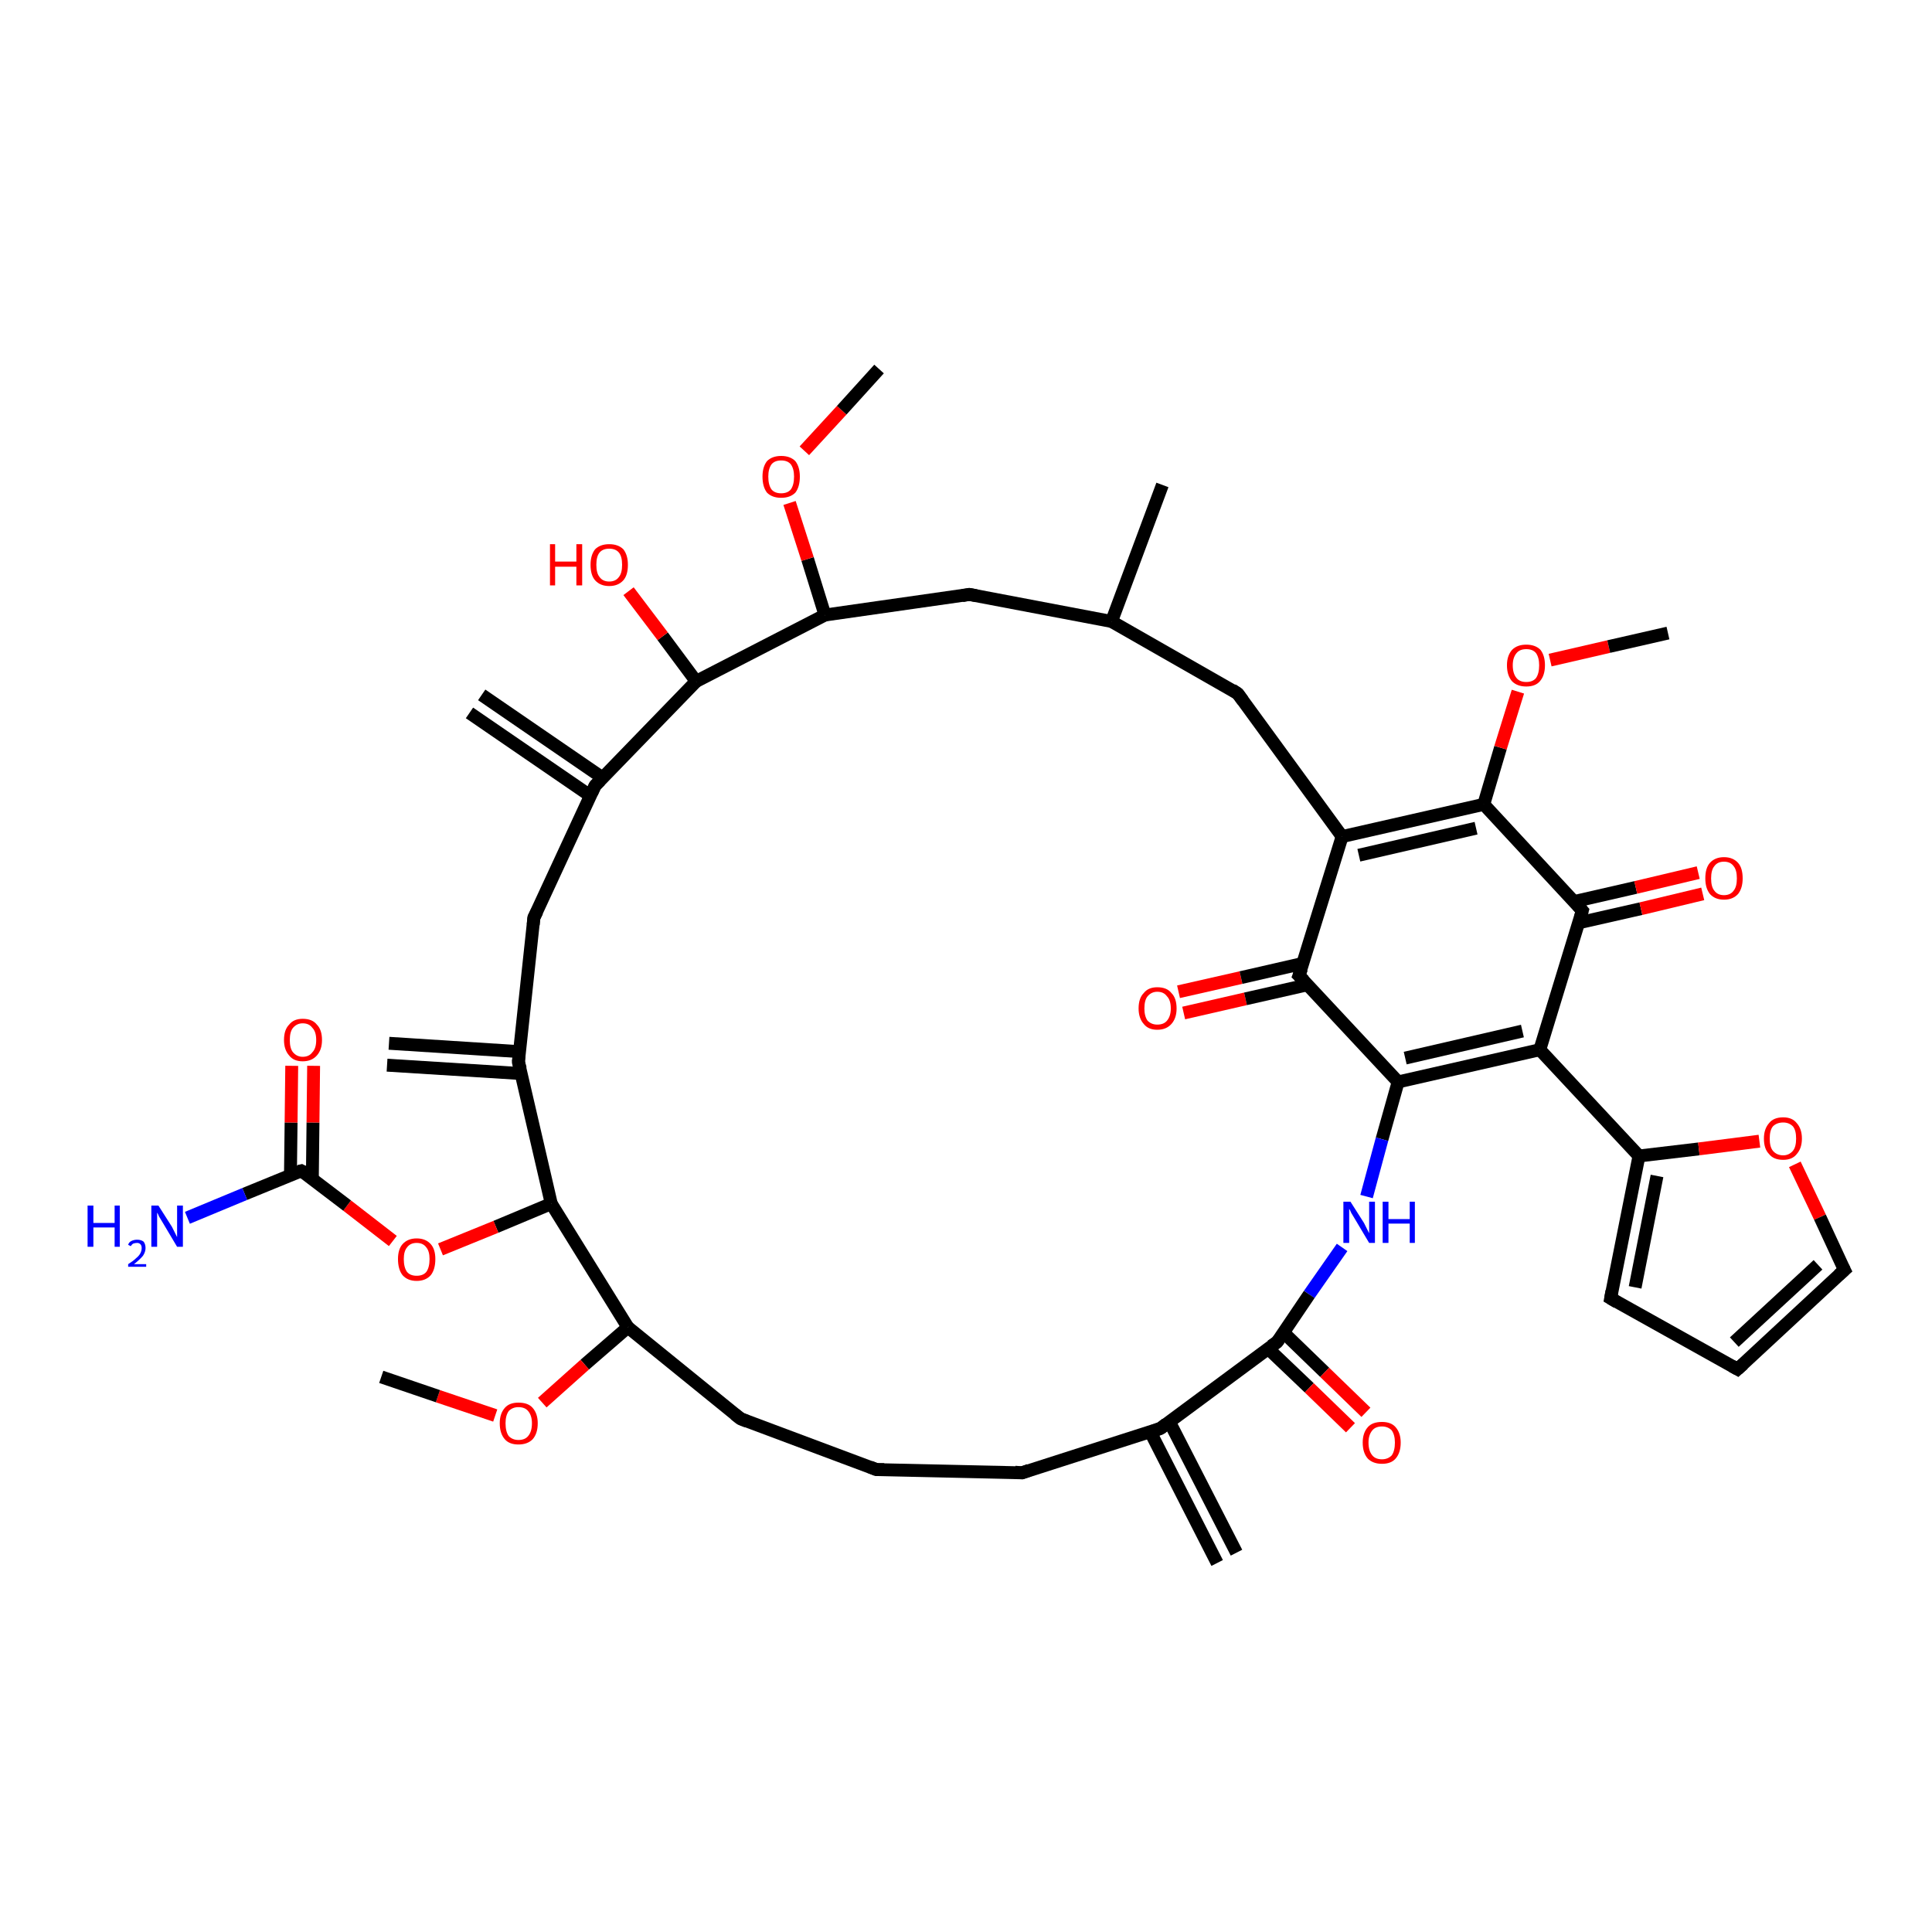 <?xml version='1.0' encoding='iso-8859-1'?>
<svg version='1.1' baseProfile='full'
              xmlns='http://www.w3.org/2000/svg'
                      xmlns:rdkit='http://www.rdkit.org/xml'
                      xmlns:xlink='http://www.w3.org/1999/xlink'
                  xml:space='preserve'
width='300px' height='300px' viewBox='0 0 300 300'>
<!-- END OF HEADER -->
<rect style='opacity:1.0;fill:#FFFFFF;stroke:none' width='300.0' height='300.0' x='0.0' y='0.0'> </rect>
<path class='bond-0 atom-0 atom-1' d='M 183.0,154.0 L 192.7,151.8' style='fill:none;fill-rule:evenodd;stroke:#FF0000;stroke-width:2.0px;stroke-linecap:butt;stroke-linejoin:miter;stroke-opacity:1' />
<path class='bond-0 atom-0 atom-1' d='M 192.7,151.8 L 202.3,149.6' style='fill:none;fill-rule:evenodd;stroke:#000000;stroke-width:2.0px;stroke-linecap:butt;stroke-linejoin:miter;stroke-opacity:1' />
<path class='bond-0 atom-0 atom-1' d='M 183.8,157.3 L 193.4,155.1' style='fill:none;fill-rule:evenodd;stroke:#FF0000;stroke-width:2.0px;stroke-linecap:butt;stroke-linejoin:miter;stroke-opacity:1' />
<path class='bond-0 atom-0 atom-1' d='M 193.4,155.1 L 203.1,152.9' style='fill:none;fill-rule:evenodd;stroke:#000000;stroke-width:2.0px;stroke-linecap:butt;stroke-linejoin:miter;stroke-opacity:1' />
<path class='bond-1 atom-1 atom-2' d='M 201.7,151.5 L 208.4,129.9' style='fill:none;fill-rule:evenodd;stroke:#000000;stroke-width:2.0px;stroke-linecap:butt;stroke-linejoin:miter;stroke-opacity:1' />
<path class='bond-2 atom-2 atom-3' d='M 208.4,129.9 L 230.4,124.9' style='fill:none;fill-rule:evenodd;stroke:#000000;stroke-width:2.0px;stroke-linecap:butt;stroke-linejoin:miter;stroke-opacity:1' />
<path class='bond-2 atom-2 atom-3' d='M 211.0,132.8 L 229.2,128.6' style='fill:none;fill-rule:evenodd;stroke:#000000;stroke-width:2.0px;stroke-linecap:butt;stroke-linejoin:miter;stroke-opacity:1' />
<path class='bond-3 atom-3 atom-4' d='M 230.4,124.9 L 233.0,116.1' style='fill:none;fill-rule:evenodd;stroke:#000000;stroke-width:2.0px;stroke-linecap:butt;stroke-linejoin:miter;stroke-opacity:1' />
<path class='bond-3 atom-3 atom-4' d='M 233.0,116.1 L 235.7,107.4' style='fill:none;fill-rule:evenodd;stroke:#FF0000;stroke-width:2.0px;stroke-linecap:butt;stroke-linejoin:miter;stroke-opacity:1' />
<path class='bond-4 atom-4 atom-5' d='M 240.7,102.5 L 249.8,100.4' style='fill:none;fill-rule:evenodd;stroke:#FF0000;stroke-width:2.0px;stroke-linecap:butt;stroke-linejoin:miter;stroke-opacity:1' />
<path class='bond-4 atom-4 atom-5' d='M 249.8,100.4 L 259.0,98.3' style='fill:none;fill-rule:evenodd;stroke:#000000;stroke-width:2.0px;stroke-linecap:butt;stroke-linejoin:miter;stroke-opacity:1' />
<path class='bond-5 atom-3 atom-6' d='M 230.4,124.9 L 245.7,141.4' style='fill:none;fill-rule:evenodd;stroke:#000000;stroke-width:2.0px;stroke-linecap:butt;stroke-linejoin:miter;stroke-opacity:1' />
<path class='bond-6 atom-6 atom-7' d='M 245.1,143.3 L 254.8,141.1' style='fill:none;fill-rule:evenodd;stroke:#000000;stroke-width:2.0px;stroke-linecap:butt;stroke-linejoin:miter;stroke-opacity:1' />
<path class='bond-6 atom-6 atom-7' d='M 254.8,141.1 L 264.4,138.8' style='fill:none;fill-rule:evenodd;stroke:#FF0000;stroke-width:2.0px;stroke-linecap:butt;stroke-linejoin:miter;stroke-opacity:1' />
<path class='bond-6 atom-6 atom-7' d='M 244.4,140.0 L 254.0,137.8' style='fill:none;fill-rule:evenodd;stroke:#000000;stroke-width:2.0px;stroke-linecap:butt;stroke-linejoin:miter;stroke-opacity:1' />
<path class='bond-6 atom-6 atom-7' d='M 254.0,137.8 L 263.7,135.5' style='fill:none;fill-rule:evenodd;stroke:#FF0000;stroke-width:2.0px;stroke-linecap:butt;stroke-linejoin:miter;stroke-opacity:1' />
<path class='bond-7 atom-6 atom-8' d='M 245.7,141.4 L 239.1,163.0' style='fill:none;fill-rule:evenodd;stroke:#000000;stroke-width:2.0px;stroke-linecap:butt;stroke-linejoin:miter;stroke-opacity:1' />
<path class='bond-8 atom-8 atom-9' d='M 239.1,163.0 L 254.5,179.5' style='fill:none;fill-rule:evenodd;stroke:#000000;stroke-width:2.0px;stroke-linecap:butt;stroke-linejoin:miter;stroke-opacity:1' />
<path class='bond-9 atom-9 atom-10' d='M 254.5,179.5 L 263.8,178.4' style='fill:none;fill-rule:evenodd;stroke:#000000;stroke-width:2.0px;stroke-linecap:butt;stroke-linejoin:miter;stroke-opacity:1' />
<path class='bond-9 atom-9 atom-10' d='M 263.8,178.4 L 273.2,177.2' style='fill:none;fill-rule:evenodd;stroke:#FF0000;stroke-width:2.0px;stroke-linecap:butt;stroke-linejoin:miter;stroke-opacity:1' />
<path class='bond-10 atom-10 atom-11' d='M 278.7,180.8 L 282.6,189.0' style='fill:none;fill-rule:evenodd;stroke:#FF0000;stroke-width:2.0px;stroke-linecap:butt;stroke-linejoin:miter;stroke-opacity:1' />
<path class='bond-10 atom-10 atom-11' d='M 282.6,189.0 L 286.4,197.2' style='fill:none;fill-rule:evenodd;stroke:#000000;stroke-width:2.0px;stroke-linecap:butt;stroke-linejoin:miter;stroke-opacity:1' />
<path class='bond-11 atom-11 atom-12' d='M 286.4,197.2 L 269.8,212.6' style='fill:none;fill-rule:evenodd;stroke:#000000;stroke-width:2.0px;stroke-linecap:butt;stroke-linejoin:miter;stroke-opacity:1' />
<path class='bond-11 atom-11 atom-12' d='M 282.3,196.4 L 269.3,208.4' style='fill:none;fill-rule:evenodd;stroke:#000000;stroke-width:2.0px;stroke-linecap:butt;stroke-linejoin:miter;stroke-opacity:1' />
<path class='bond-12 atom-12 atom-13' d='M 269.8,212.6 L 250.1,201.6' style='fill:none;fill-rule:evenodd;stroke:#000000;stroke-width:2.0px;stroke-linecap:butt;stroke-linejoin:miter;stroke-opacity:1' />
<path class='bond-13 atom-8 atom-14' d='M 239.1,163.0 L 217.1,168.0' style='fill:none;fill-rule:evenodd;stroke:#000000;stroke-width:2.0px;stroke-linecap:butt;stroke-linejoin:miter;stroke-opacity:1' />
<path class='bond-13 atom-8 atom-14' d='M 236.4,160.1 L 218.2,164.3' style='fill:none;fill-rule:evenodd;stroke:#000000;stroke-width:2.0px;stroke-linecap:butt;stroke-linejoin:miter;stroke-opacity:1' />
<path class='bond-14 atom-14 atom-15' d='M 217.1,168.0 L 214.6,176.9' style='fill:none;fill-rule:evenodd;stroke:#000000;stroke-width:2.0px;stroke-linecap:butt;stroke-linejoin:miter;stroke-opacity:1' />
<path class='bond-14 atom-14 atom-15' d='M 214.6,176.9 L 212.2,185.8' style='fill:none;fill-rule:evenodd;stroke:#0000FF;stroke-width:2.0px;stroke-linecap:butt;stroke-linejoin:miter;stroke-opacity:1' />
<path class='bond-15 atom-15 atom-16' d='M 208.4,193.7 L 203.3,201.0' style='fill:none;fill-rule:evenodd;stroke:#0000FF;stroke-width:2.0px;stroke-linecap:butt;stroke-linejoin:miter;stroke-opacity:1' />
<path class='bond-15 atom-15 atom-16' d='M 203.3,201.0 L 198.3,208.4' style='fill:none;fill-rule:evenodd;stroke:#000000;stroke-width:2.0px;stroke-linecap:butt;stroke-linejoin:miter;stroke-opacity:1' />
<path class='bond-16 atom-16 atom-17' d='M 196.9,209.4 L 203.3,215.5' style='fill:none;fill-rule:evenodd;stroke:#000000;stroke-width:2.0px;stroke-linecap:butt;stroke-linejoin:miter;stroke-opacity:1' />
<path class='bond-16 atom-16 atom-17' d='M 203.3,215.5 L 209.7,221.7' style='fill:none;fill-rule:evenodd;stroke:#FF0000;stroke-width:2.0px;stroke-linecap:butt;stroke-linejoin:miter;stroke-opacity:1' />
<path class='bond-16 atom-16 atom-17' d='M 199.3,206.9 L 205.7,213.1' style='fill:none;fill-rule:evenodd;stroke:#000000;stroke-width:2.0px;stroke-linecap:butt;stroke-linejoin:miter;stroke-opacity:1' />
<path class='bond-16 atom-16 atom-17' d='M 205.7,213.1 L 212.1,219.3' style='fill:none;fill-rule:evenodd;stroke:#FF0000;stroke-width:2.0px;stroke-linecap:butt;stroke-linejoin:miter;stroke-opacity:1' />
<path class='bond-17 atom-16 atom-18' d='M 198.3,208.4 L 180.2,221.8' style='fill:none;fill-rule:evenodd;stroke:#000000;stroke-width:2.0px;stroke-linecap:butt;stroke-linejoin:miter;stroke-opacity:1' />
<path class='bond-18 atom-18 atom-19' d='M 178.6,222.3 L 189.0,242.7' style='fill:none;fill-rule:evenodd;stroke:#000000;stroke-width:2.0px;stroke-linecap:butt;stroke-linejoin:miter;stroke-opacity:1' />
<path class='bond-18 atom-18 atom-19' d='M 181.6,220.8 L 192.0,241.1' style='fill:none;fill-rule:evenodd;stroke:#000000;stroke-width:2.0px;stroke-linecap:butt;stroke-linejoin:miter;stroke-opacity:1' />
<path class='bond-19 atom-18 atom-20' d='M 180.2,221.8 L 158.7,228.7' style='fill:none;fill-rule:evenodd;stroke:#000000;stroke-width:2.0px;stroke-linecap:butt;stroke-linejoin:miter;stroke-opacity:1' />
<path class='bond-20 atom-20 atom-21' d='M 158.7,228.7 L 136.1,228.2' style='fill:none;fill-rule:evenodd;stroke:#000000;stroke-width:2.0px;stroke-linecap:butt;stroke-linejoin:miter;stroke-opacity:1' />
<path class='bond-21 atom-21 atom-22' d='M 136.1,228.2 L 115.0,220.3' style='fill:none;fill-rule:evenodd;stroke:#000000;stroke-width:2.0px;stroke-linecap:butt;stroke-linejoin:miter;stroke-opacity:1' />
<path class='bond-22 atom-22 atom-23' d='M 115.0,220.3 L 97.5,206.1' style='fill:none;fill-rule:evenodd;stroke:#000000;stroke-width:2.0px;stroke-linecap:butt;stroke-linejoin:miter;stroke-opacity:1' />
<path class='bond-23 atom-23 atom-24' d='M 97.5,206.1 L 90.8,211.9' style='fill:none;fill-rule:evenodd;stroke:#000000;stroke-width:2.0px;stroke-linecap:butt;stroke-linejoin:miter;stroke-opacity:1' />
<path class='bond-23 atom-23 atom-24' d='M 90.8,211.9 L 84.2,217.8' style='fill:none;fill-rule:evenodd;stroke:#FF0000;stroke-width:2.0px;stroke-linecap:butt;stroke-linejoin:miter;stroke-opacity:1' />
<path class='bond-24 atom-24 atom-25' d='M 76.9,219.8 L 68.0,216.8' style='fill:none;fill-rule:evenodd;stroke:#FF0000;stroke-width:2.0px;stroke-linecap:butt;stroke-linejoin:miter;stroke-opacity:1' />
<path class='bond-24 atom-24 atom-25' d='M 68.0,216.8 L 59.2,213.8' style='fill:none;fill-rule:evenodd;stroke:#000000;stroke-width:2.0px;stroke-linecap:butt;stroke-linejoin:miter;stroke-opacity:1' />
<path class='bond-25 atom-23 atom-26' d='M 97.5,206.1 L 85.6,186.9' style='fill:none;fill-rule:evenodd;stroke:#000000;stroke-width:2.0px;stroke-linecap:butt;stroke-linejoin:miter;stroke-opacity:1' />
<path class='bond-26 atom-26 atom-27' d='M 85.6,186.9 L 77.0,190.5' style='fill:none;fill-rule:evenodd;stroke:#000000;stroke-width:2.0px;stroke-linecap:butt;stroke-linejoin:miter;stroke-opacity:1' />
<path class='bond-26 atom-26 atom-27' d='M 77.0,190.5 L 68.4,194.0' style='fill:none;fill-rule:evenodd;stroke:#FF0000;stroke-width:2.0px;stroke-linecap:butt;stroke-linejoin:miter;stroke-opacity:1' />
<path class='bond-27 atom-27 atom-28' d='M 61.0,192.7 L 53.9,187.2' style='fill:none;fill-rule:evenodd;stroke:#FF0000;stroke-width:2.0px;stroke-linecap:butt;stroke-linejoin:miter;stroke-opacity:1' />
<path class='bond-27 atom-27 atom-28' d='M 53.9,187.2 L 46.8,181.8' style='fill:none;fill-rule:evenodd;stroke:#000000;stroke-width:2.0px;stroke-linecap:butt;stroke-linejoin:miter;stroke-opacity:1' />
<path class='bond-28 atom-28 atom-29' d='M 48.5,183.1 L 48.6,174.3' style='fill:none;fill-rule:evenodd;stroke:#000000;stroke-width:2.0px;stroke-linecap:butt;stroke-linejoin:miter;stroke-opacity:1' />
<path class='bond-28 atom-28 atom-29' d='M 48.6,174.3 L 48.7,165.5' style='fill:none;fill-rule:evenodd;stroke:#FF0000;stroke-width:2.0px;stroke-linecap:butt;stroke-linejoin:miter;stroke-opacity:1' />
<path class='bond-28 atom-28 atom-29' d='M 45.1,182.5 L 45.2,174.3' style='fill:none;fill-rule:evenodd;stroke:#000000;stroke-width:2.0px;stroke-linecap:butt;stroke-linejoin:miter;stroke-opacity:1' />
<path class='bond-28 atom-28 atom-29' d='M 45.2,174.3 L 45.3,165.5' style='fill:none;fill-rule:evenodd;stroke:#FF0000;stroke-width:2.0px;stroke-linecap:butt;stroke-linejoin:miter;stroke-opacity:1' />
<path class='bond-29 atom-28 atom-30' d='M 46.8,181.8 L 38.0,185.4' style='fill:none;fill-rule:evenodd;stroke:#000000;stroke-width:2.0px;stroke-linecap:butt;stroke-linejoin:miter;stroke-opacity:1' />
<path class='bond-29 atom-28 atom-30' d='M 38.0,185.4 L 29.1,189.1' style='fill:none;fill-rule:evenodd;stroke:#0000FF;stroke-width:2.0px;stroke-linecap:butt;stroke-linejoin:miter;stroke-opacity:1' />
<path class='bond-30 atom-26 atom-31' d='M 85.6,186.9 L 80.5,164.9' style='fill:none;fill-rule:evenodd;stroke:#000000;stroke-width:2.0px;stroke-linecap:butt;stroke-linejoin:miter;stroke-opacity:1' />
<path class='bond-31 atom-31 atom-32' d='M 80.7,163.3 L 60.4,162.0' style='fill:none;fill-rule:evenodd;stroke:#000000;stroke-width:2.0px;stroke-linecap:butt;stroke-linejoin:miter;stroke-opacity:1' />
<path class='bond-31 atom-31 atom-32' d='M 80.9,166.7 L 60.1,165.4' style='fill:none;fill-rule:evenodd;stroke:#000000;stroke-width:2.0px;stroke-linecap:butt;stroke-linejoin:miter;stroke-opacity:1' />
<path class='bond-32 atom-31 atom-33' d='M 80.5,164.9 L 82.9,142.5' style='fill:none;fill-rule:evenodd;stroke:#000000;stroke-width:2.0px;stroke-linecap:butt;stroke-linejoin:miter;stroke-opacity:1' />
<path class='bond-33 atom-33 atom-34' d='M 82.9,142.5 L 92.4,122.0' style='fill:none;fill-rule:evenodd;stroke:#000000;stroke-width:2.0px;stroke-linecap:butt;stroke-linejoin:miter;stroke-opacity:1' />
<path class='bond-34 atom-34 atom-35' d='M 93.6,120.8 L 74.8,107.9' style='fill:none;fill-rule:evenodd;stroke:#000000;stroke-width:2.0px;stroke-linecap:butt;stroke-linejoin:miter;stroke-opacity:1' />
<path class='bond-34 atom-34 atom-35' d='M 91.7,123.6 L 72.9,110.7' style='fill:none;fill-rule:evenodd;stroke:#000000;stroke-width:2.0px;stroke-linecap:butt;stroke-linejoin:miter;stroke-opacity:1' />
<path class='bond-35 atom-34 atom-36' d='M 92.4,122.0 L 108.1,105.8' style='fill:none;fill-rule:evenodd;stroke:#000000;stroke-width:2.0px;stroke-linecap:butt;stroke-linejoin:miter;stroke-opacity:1' />
<path class='bond-36 atom-36 atom-37' d='M 108.1,105.8 L 102.9,98.8' style='fill:none;fill-rule:evenodd;stroke:#000000;stroke-width:2.0px;stroke-linecap:butt;stroke-linejoin:miter;stroke-opacity:1' />
<path class='bond-36 atom-36 atom-37' d='M 102.9,98.8 L 97.6,91.8' style='fill:none;fill-rule:evenodd;stroke:#FF0000;stroke-width:2.0px;stroke-linecap:butt;stroke-linejoin:miter;stroke-opacity:1' />
<path class='bond-37 atom-36 atom-38' d='M 108.1,105.8 L 128.1,95.5' style='fill:none;fill-rule:evenodd;stroke:#000000;stroke-width:2.0px;stroke-linecap:butt;stroke-linejoin:miter;stroke-opacity:1' />
<path class='bond-38 atom-38 atom-39' d='M 128.1,95.5 L 125.4,86.8' style='fill:none;fill-rule:evenodd;stroke:#000000;stroke-width:2.0px;stroke-linecap:butt;stroke-linejoin:miter;stroke-opacity:1' />
<path class='bond-38 atom-38 atom-39' d='M 125.4,86.8 L 122.6,78.1' style='fill:none;fill-rule:evenodd;stroke:#FF0000;stroke-width:2.0px;stroke-linecap:butt;stroke-linejoin:miter;stroke-opacity:1' />
<path class='bond-39 atom-39 atom-40' d='M 124.9,70.0 L 130.7,63.7' style='fill:none;fill-rule:evenodd;stroke:#FF0000;stroke-width:2.0px;stroke-linecap:butt;stroke-linejoin:miter;stroke-opacity:1' />
<path class='bond-39 atom-39 atom-40' d='M 130.7,63.7 L 136.5,57.3' style='fill:none;fill-rule:evenodd;stroke:#000000;stroke-width:2.0px;stroke-linecap:butt;stroke-linejoin:miter;stroke-opacity:1' />
<path class='bond-40 atom-38 atom-41' d='M 128.1,95.5 L 150.5,92.3' style='fill:none;fill-rule:evenodd;stroke:#000000;stroke-width:2.0px;stroke-linecap:butt;stroke-linejoin:miter;stroke-opacity:1' />
<path class='bond-41 atom-41 atom-42' d='M 150.5,92.3 L 172.6,96.5' style='fill:none;fill-rule:evenodd;stroke:#000000;stroke-width:2.0px;stroke-linecap:butt;stroke-linejoin:miter;stroke-opacity:1' />
<path class='bond-42 atom-42 atom-43' d='M 172.6,96.5 L 180.5,75.3' style='fill:none;fill-rule:evenodd;stroke:#000000;stroke-width:2.0px;stroke-linecap:butt;stroke-linejoin:miter;stroke-opacity:1' />
<path class='bond-43 atom-42 atom-44' d='M 172.6,96.5 L 192.2,107.7' style='fill:none;fill-rule:evenodd;stroke:#000000;stroke-width:2.0px;stroke-linecap:butt;stroke-linejoin:miter;stroke-opacity:1' />
<path class='bond-44 atom-13 atom-9' d='M 250.1,201.6 L 254.5,179.5' style='fill:none;fill-rule:evenodd;stroke:#000000;stroke-width:2.0px;stroke-linecap:butt;stroke-linejoin:miter;stroke-opacity:1' />
<path class='bond-44 atom-13 atom-9' d='M 253.9,199.9 L 257.3,182.6' style='fill:none;fill-rule:evenodd;stroke:#000000;stroke-width:2.0px;stroke-linecap:butt;stroke-linejoin:miter;stroke-opacity:1' />
<path class='bond-45 atom-14 atom-1' d='M 217.1,168.0 L 201.7,151.5' style='fill:none;fill-rule:evenodd;stroke:#000000;stroke-width:2.0px;stroke-linecap:butt;stroke-linejoin:miter;stroke-opacity:1' />
<path class='bond-46 atom-44 atom-2' d='M 192.2,107.7 L 208.4,129.9' style='fill:none;fill-rule:evenodd;stroke:#000000;stroke-width:2.0px;stroke-linecap:butt;stroke-linejoin:miter;stroke-opacity:1' />
<path d='M 202.1,150.4 L 201.7,151.5 L 202.5,152.3' style='fill:none;stroke:#000000;stroke-width:2.0px;stroke-linecap:butt;stroke-linejoin:miter;stroke-opacity:1;' />
<path d='M 245.0,140.6 L 245.7,141.4 L 245.4,142.5' style='fill:none;stroke:#000000;stroke-width:2.0px;stroke-linecap:butt;stroke-linejoin:miter;stroke-opacity:1;' />
<path d='M 286.2,196.8 L 286.4,197.2 L 285.5,198.0' style='fill:none;stroke:#000000;stroke-width:2.0px;stroke-linecap:butt;stroke-linejoin:miter;stroke-opacity:1;' />
<path d='M 270.7,211.8 L 269.8,212.6 L 268.9,212.1' style='fill:none;stroke:#000000;stroke-width:2.0px;stroke-linecap:butt;stroke-linejoin:miter;stroke-opacity:1;' />
<path d='M 251.1,202.2 L 250.1,201.6 L 250.3,200.5' style='fill:none;stroke:#000000;stroke-width:2.0px;stroke-linecap:butt;stroke-linejoin:miter;stroke-opacity:1;' />
<path d='M 198.6,208.0 L 198.3,208.4 L 197.4,209.0' style='fill:none;stroke:#000000;stroke-width:2.0px;stroke-linecap:butt;stroke-linejoin:miter;stroke-opacity:1;' />
<path d='M 181.1,221.1 L 180.2,221.8 L 179.1,222.2' style='fill:none;stroke:#000000;stroke-width:2.0px;stroke-linecap:butt;stroke-linejoin:miter;stroke-opacity:1;' />
<path d='M 159.8,228.3 L 158.7,228.7 L 157.6,228.6' style='fill:none;stroke:#000000;stroke-width:2.0px;stroke-linecap:butt;stroke-linejoin:miter;stroke-opacity:1;' />
<path d='M 137.3,228.2 L 136.1,228.2 L 135.1,227.8' style='fill:none;stroke:#000000;stroke-width:2.0px;stroke-linecap:butt;stroke-linejoin:miter;stroke-opacity:1;' />
<path d='M 116.0,220.7 L 115.0,220.3 L 114.1,219.6' style='fill:none;stroke:#000000;stroke-width:2.0px;stroke-linecap:butt;stroke-linejoin:miter;stroke-opacity:1;' />
<path d='M 47.2,182.0 L 46.8,181.8 L 46.4,181.9' style='fill:none;stroke:#000000;stroke-width:2.0px;stroke-linecap:butt;stroke-linejoin:miter;stroke-opacity:1;' />
<path d='M 80.8,166.0 L 80.5,164.9 L 80.6,163.8' style='fill:none;stroke:#000000;stroke-width:2.0px;stroke-linecap:butt;stroke-linejoin:miter;stroke-opacity:1;' />
<path d='M 82.8,143.6 L 82.9,142.5 L 83.4,141.5' style='fill:none;stroke:#000000;stroke-width:2.0px;stroke-linecap:butt;stroke-linejoin:miter;stroke-opacity:1;' />
<path d='M 91.9,123.1 L 92.4,122.0 L 93.2,121.2' style='fill:none;stroke:#000000;stroke-width:2.0px;stroke-linecap:butt;stroke-linejoin:miter;stroke-opacity:1;' />
<path d='M 149.4,92.5 L 150.5,92.3 L 151.6,92.5' style='fill:none;stroke:#000000;stroke-width:2.0px;stroke-linecap:butt;stroke-linejoin:miter;stroke-opacity:1;' />
<path d='M 191.3,107.1 L 192.2,107.7 L 193.0,108.8' style='fill:none;stroke:#000000;stroke-width:2.0px;stroke-linecap:butt;stroke-linejoin:miter;stroke-opacity:1;' />
<path class='atom-0' d='M 176.8 156.6
Q 176.8 155.0, 177.6 154.2
Q 178.3 153.3, 179.7 153.3
Q 181.2 153.3, 181.9 154.2
Q 182.7 155.0, 182.7 156.6
Q 182.7 158.1, 181.9 159.0
Q 181.1 159.9, 179.7 159.9
Q 178.3 159.9, 177.6 159.0
Q 176.8 158.1, 176.8 156.6
M 179.7 159.1
Q 180.7 159.1, 181.2 158.5
Q 181.8 157.8, 181.8 156.6
Q 181.8 155.3, 181.2 154.7
Q 180.7 154.0, 179.7 154.0
Q 178.8 154.0, 178.2 154.7
Q 177.7 155.3, 177.7 156.6
Q 177.7 157.8, 178.2 158.5
Q 178.8 159.1, 179.7 159.1
' fill='#FF0000'/>
<path class='atom-4' d='M 234.0 103.3
Q 234.0 101.8, 234.8 100.9
Q 235.6 100.1, 237.0 100.1
Q 238.4 100.1, 239.2 100.9
Q 239.9 101.8, 239.9 103.3
Q 239.9 104.9, 239.1 105.8
Q 238.4 106.6, 237.0 106.6
Q 235.6 106.6, 234.8 105.8
Q 234.0 104.9, 234.0 103.3
M 237.0 105.9
Q 238.0 105.9, 238.5 105.3
Q 239.0 104.6, 239.0 103.3
Q 239.0 102.1, 238.5 101.4
Q 238.0 100.8, 237.0 100.8
Q 236.0 100.8, 235.5 101.4
Q 234.9 102.1, 234.9 103.3
Q 234.9 104.6, 235.5 105.3
Q 236.0 105.9, 237.0 105.9
' fill='#FF0000'/>
<path class='atom-7' d='M 264.8 136.4
Q 264.8 134.8, 265.5 134.0
Q 266.3 133.1, 267.7 133.1
Q 269.1 133.1, 269.9 134.0
Q 270.6 134.8, 270.6 136.4
Q 270.6 137.9, 269.9 138.8
Q 269.1 139.7, 267.7 139.7
Q 266.3 139.7, 265.5 138.8
Q 264.8 137.9, 264.8 136.4
M 267.7 139.0
Q 268.7 139.0, 269.2 138.3
Q 269.7 137.7, 269.7 136.4
Q 269.7 135.1, 269.2 134.5
Q 268.7 133.8, 267.7 133.8
Q 266.7 133.8, 266.2 134.5
Q 265.7 135.1, 265.7 136.4
Q 265.7 137.7, 266.2 138.3
Q 266.7 139.0, 267.7 139.0
' fill='#FF0000'/>
<path class='atom-10' d='M 273.9 176.8
Q 273.9 175.3, 274.7 174.4
Q 275.4 173.5, 276.9 173.5
Q 278.3 173.5, 279.0 174.4
Q 279.8 175.3, 279.8 176.8
Q 279.8 178.3, 279.0 179.2
Q 278.3 180.1, 276.9 180.1
Q 275.4 180.1, 274.7 179.2
Q 273.9 178.4, 273.9 176.8
M 276.9 179.4
Q 277.8 179.4, 278.4 178.7
Q 278.9 178.1, 278.9 176.8
Q 278.9 175.5, 278.4 174.9
Q 277.8 174.3, 276.9 174.3
Q 275.9 174.3, 275.3 174.9
Q 274.8 175.5, 274.8 176.8
Q 274.8 178.1, 275.3 178.7
Q 275.9 179.4, 276.9 179.4
' fill='#FF0000'/>
<path class='atom-15' d='M 209.7 186.6
L 211.8 189.9
Q 212.0 190.3, 212.3 190.9
Q 212.6 191.5, 212.6 191.5
L 212.6 186.6
L 213.5 186.6
L 213.5 193.0
L 212.6 193.0
L 210.4 189.3
Q 210.1 188.8, 209.8 188.3
Q 209.6 187.8, 209.5 187.7
L 209.5 193.0
L 208.6 193.0
L 208.6 186.6
L 209.7 186.6
' fill='#0000FF'/>
<path class='atom-15' d='M 214.7 186.6
L 215.6 186.6
L 215.6 189.3
L 218.9 189.3
L 218.9 186.6
L 219.7 186.6
L 219.7 193.0
L 218.9 193.0
L 218.9 190.0
L 215.6 190.0
L 215.6 193.0
L 214.7 193.0
L 214.7 186.6
' fill='#0000FF'/>
<path class='atom-17' d='M 211.6 224.0
Q 211.6 222.5, 212.4 221.6
Q 213.1 220.8, 214.6 220.8
Q 216.0 220.8, 216.7 221.6
Q 217.5 222.5, 217.5 224.0
Q 217.5 225.6, 216.7 226.5
Q 216.0 227.3, 214.6 227.3
Q 213.2 227.3, 212.4 226.5
Q 211.6 225.6, 211.6 224.0
M 214.6 226.6
Q 215.5 226.6, 216.1 226.0
Q 216.6 225.3, 216.6 224.0
Q 216.6 222.8, 216.1 222.1
Q 215.5 221.5, 214.6 221.5
Q 213.6 221.5, 213.1 222.1
Q 212.5 222.8, 212.5 224.0
Q 212.5 225.3, 213.1 226.0
Q 213.6 226.6, 214.6 226.6
' fill='#FF0000'/>
<path class='atom-24' d='M 77.6 221.0
Q 77.6 219.5, 78.4 218.6
Q 79.1 217.8, 80.5 217.8
Q 82.0 217.8, 82.7 218.6
Q 83.5 219.5, 83.5 221.0
Q 83.5 222.6, 82.7 223.5
Q 81.9 224.3, 80.5 224.3
Q 79.1 224.3, 78.4 223.5
Q 77.6 222.6, 77.6 221.0
M 80.5 223.6
Q 81.5 223.6, 82.0 223.0
Q 82.6 222.3, 82.6 221.0
Q 82.6 219.8, 82.0 219.1
Q 81.5 218.5, 80.5 218.5
Q 79.6 218.5, 79.0 219.1
Q 78.5 219.8, 78.5 221.0
Q 78.5 222.3, 79.0 223.0
Q 79.6 223.6, 80.5 223.6
' fill='#FF0000'/>
<path class='atom-27' d='M 61.8 195.5
Q 61.8 194.0, 62.5 193.2
Q 63.3 192.3, 64.7 192.3
Q 66.1 192.3, 66.9 193.2
Q 67.6 194.0, 67.6 195.5
Q 67.6 197.1, 66.9 198.0
Q 66.1 198.9, 64.7 198.9
Q 63.3 198.9, 62.5 198.0
Q 61.8 197.1, 61.8 195.5
M 64.7 198.1
Q 65.7 198.1, 66.2 197.5
Q 66.7 196.8, 66.7 195.5
Q 66.7 194.3, 66.2 193.7
Q 65.7 193.0, 64.7 193.0
Q 63.7 193.0, 63.2 193.7
Q 62.7 194.3, 62.7 195.5
Q 62.7 196.8, 63.2 197.5
Q 63.7 198.1, 64.7 198.1
' fill='#FF0000'/>
<path class='atom-29' d='M 44.1 161.5
Q 44.1 159.9, 44.9 159.1
Q 45.6 158.2, 47.0 158.2
Q 48.5 158.2, 49.2 159.1
Q 50.0 159.9, 50.0 161.5
Q 50.0 163.0, 49.2 163.9
Q 48.4 164.8, 47.0 164.8
Q 45.6 164.8, 44.9 163.9
Q 44.1 163.0, 44.1 161.5
M 47.0 164.1
Q 48.0 164.1, 48.5 163.4
Q 49.1 162.8, 49.1 161.5
Q 49.1 160.2, 48.5 159.6
Q 48.0 158.9, 47.0 158.9
Q 46.1 158.9, 45.5 159.6
Q 45.0 160.2, 45.0 161.5
Q 45.0 162.8, 45.5 163.4
Q 46.1 164.1, 47.0 164.1
' fill='#FF0000'/>
<path class='atom-30' d='M 13.6 187.2
L 14.5 187.2
L 14.5 189.9
L 17.8 189.9
L 17.8 187.2
L 18.6 187.2
L 18.6 193.6
L 17.8 193.6
L 17.8 190.6
L 14.5 190.6
L 14.5 193.6
L 13.6 193.6
L 13.6 187.2
' fill='#0000FF'/>
<path class='atom-30' d='M 19.9 193.3
Q 20.0 192.9, 20.4 192.7
Q 20.8 192.5, 21.3 192.5
Q 21.9 192.5, 22.3 192.8
Q 22.6 193.2, 22.6 193.8
Q 22.6 194.4, 22.2 195.0
Q 21.7 195.6, 20.8 196.3
L 22.7 196.3
L 22.7 196.7
L 19.9 196.7
L 19.9 196.3
Q 20.7 195.8, 21.1 195.4
Q 21.6 195.0, 21.8 194.6
Q 22.0 194.2, 22.0 193.8
Q 22.0 193.4, 21.8 193.2
Q 21.6 193.0, 21.3 193.0
Q 21.0 193.0, 20.7 193.1
Q 20.5 193.2, 20.3 193.5
L 19.9 193.3
' fill='#0000FF'/>
<path class='atom-30' d='M 24.6 187.2
L 26.7 190.5
Q 26.9 190.9, 27.2 191.5
Q 27.5 192.1, 27.5 192.1
L 27.5 187.2
L 28.4 187.2
L 28.4 193.6
L 27.5 193.6
L 25.3 189.9
Q 25.0 189.4, 24.7 188.9
Q 24.5 188.4, 24.4 188.3
L 24.4 193.6
L 23.5 193.6
L 23.5 187.2
L 24.6 187.2
' fill='#0000FF'/>
<path class='atom-37' d='M 85.4 84.5
L 86.2 84.5
L 86.2 87.2
L 89.5 87.2
L 89.5 84.5
L 90.4 84.5
L 90.4 90.9
L 89.5 90.9
L 89.5 88.0
L 86.2 88.0
L 86.2 90.9
L 85.4 90.9
L 85.4 84.5
' fill='#FF0000'/>
<path class='atom-37' d='M 91.7 87.7
Q 91.7 86.2, 92.4 85.3
Q 93.2 84.5, 94.6 84.5
Q 96.0 84.5, 96.8 85.3
Q 97.5 86.2, 97.5 87.7
Q 97.5 89.3, 96.8 90.1
Q 96.0 91.0, 94.6 91.0
Q 93.2 91.0, 92.4 90.1
Q 91.7 89.3, 91.7 87.7
M 94.6 90.3
Q 95.6 90.3, 96.1 89.6
Q 96.6 89.0, 96.6 87.7
Q 96.6 86.4, 96.1 85.8
Q 95.6 85.2, 94.6 85.2
Q 93.6 85.2, 93.1 85.8
Q 92.6 86.4, 92.6 87.7
Q 92.6 89.0, 93.1 89.6
Q 93.6 90.3, 94.6 90.3
' fill='#FF0000'/>
<path class='atom-39' d='M 118.4 74.0
Q 118.4 72.5, 119.1 71.6
Q 119.9 70.8, 121.3 70.8
Q 122.7 70.8, 123.5 71.6
Q 124.2 72.5, 124.2 74.0
Q 124.2 75.6, 123.5 76.5
Q 122.7 77.3, 121.3 77.3
Q 119.9 77.3, 119.1 76.5
Q 118.4 75.6, 118.4 74.0
M 121.3 76.6
Q 122.3 76.6, 122.8 76.0
Q 123.3 75.3, 123.3 74.0
Q 123.3 72.8, 122.8 72.1
Q 122.3 71.5, 121.3 71.5
Q 120.3 71.5, 119.8 72.1
Q 119.3 72.8, 119.3 74.0
Q 119.3 75.3, 119.8 76.0
Q 120.3 76.6, 121.3 76.6
' fill='#FF0000'/>
</svg>
